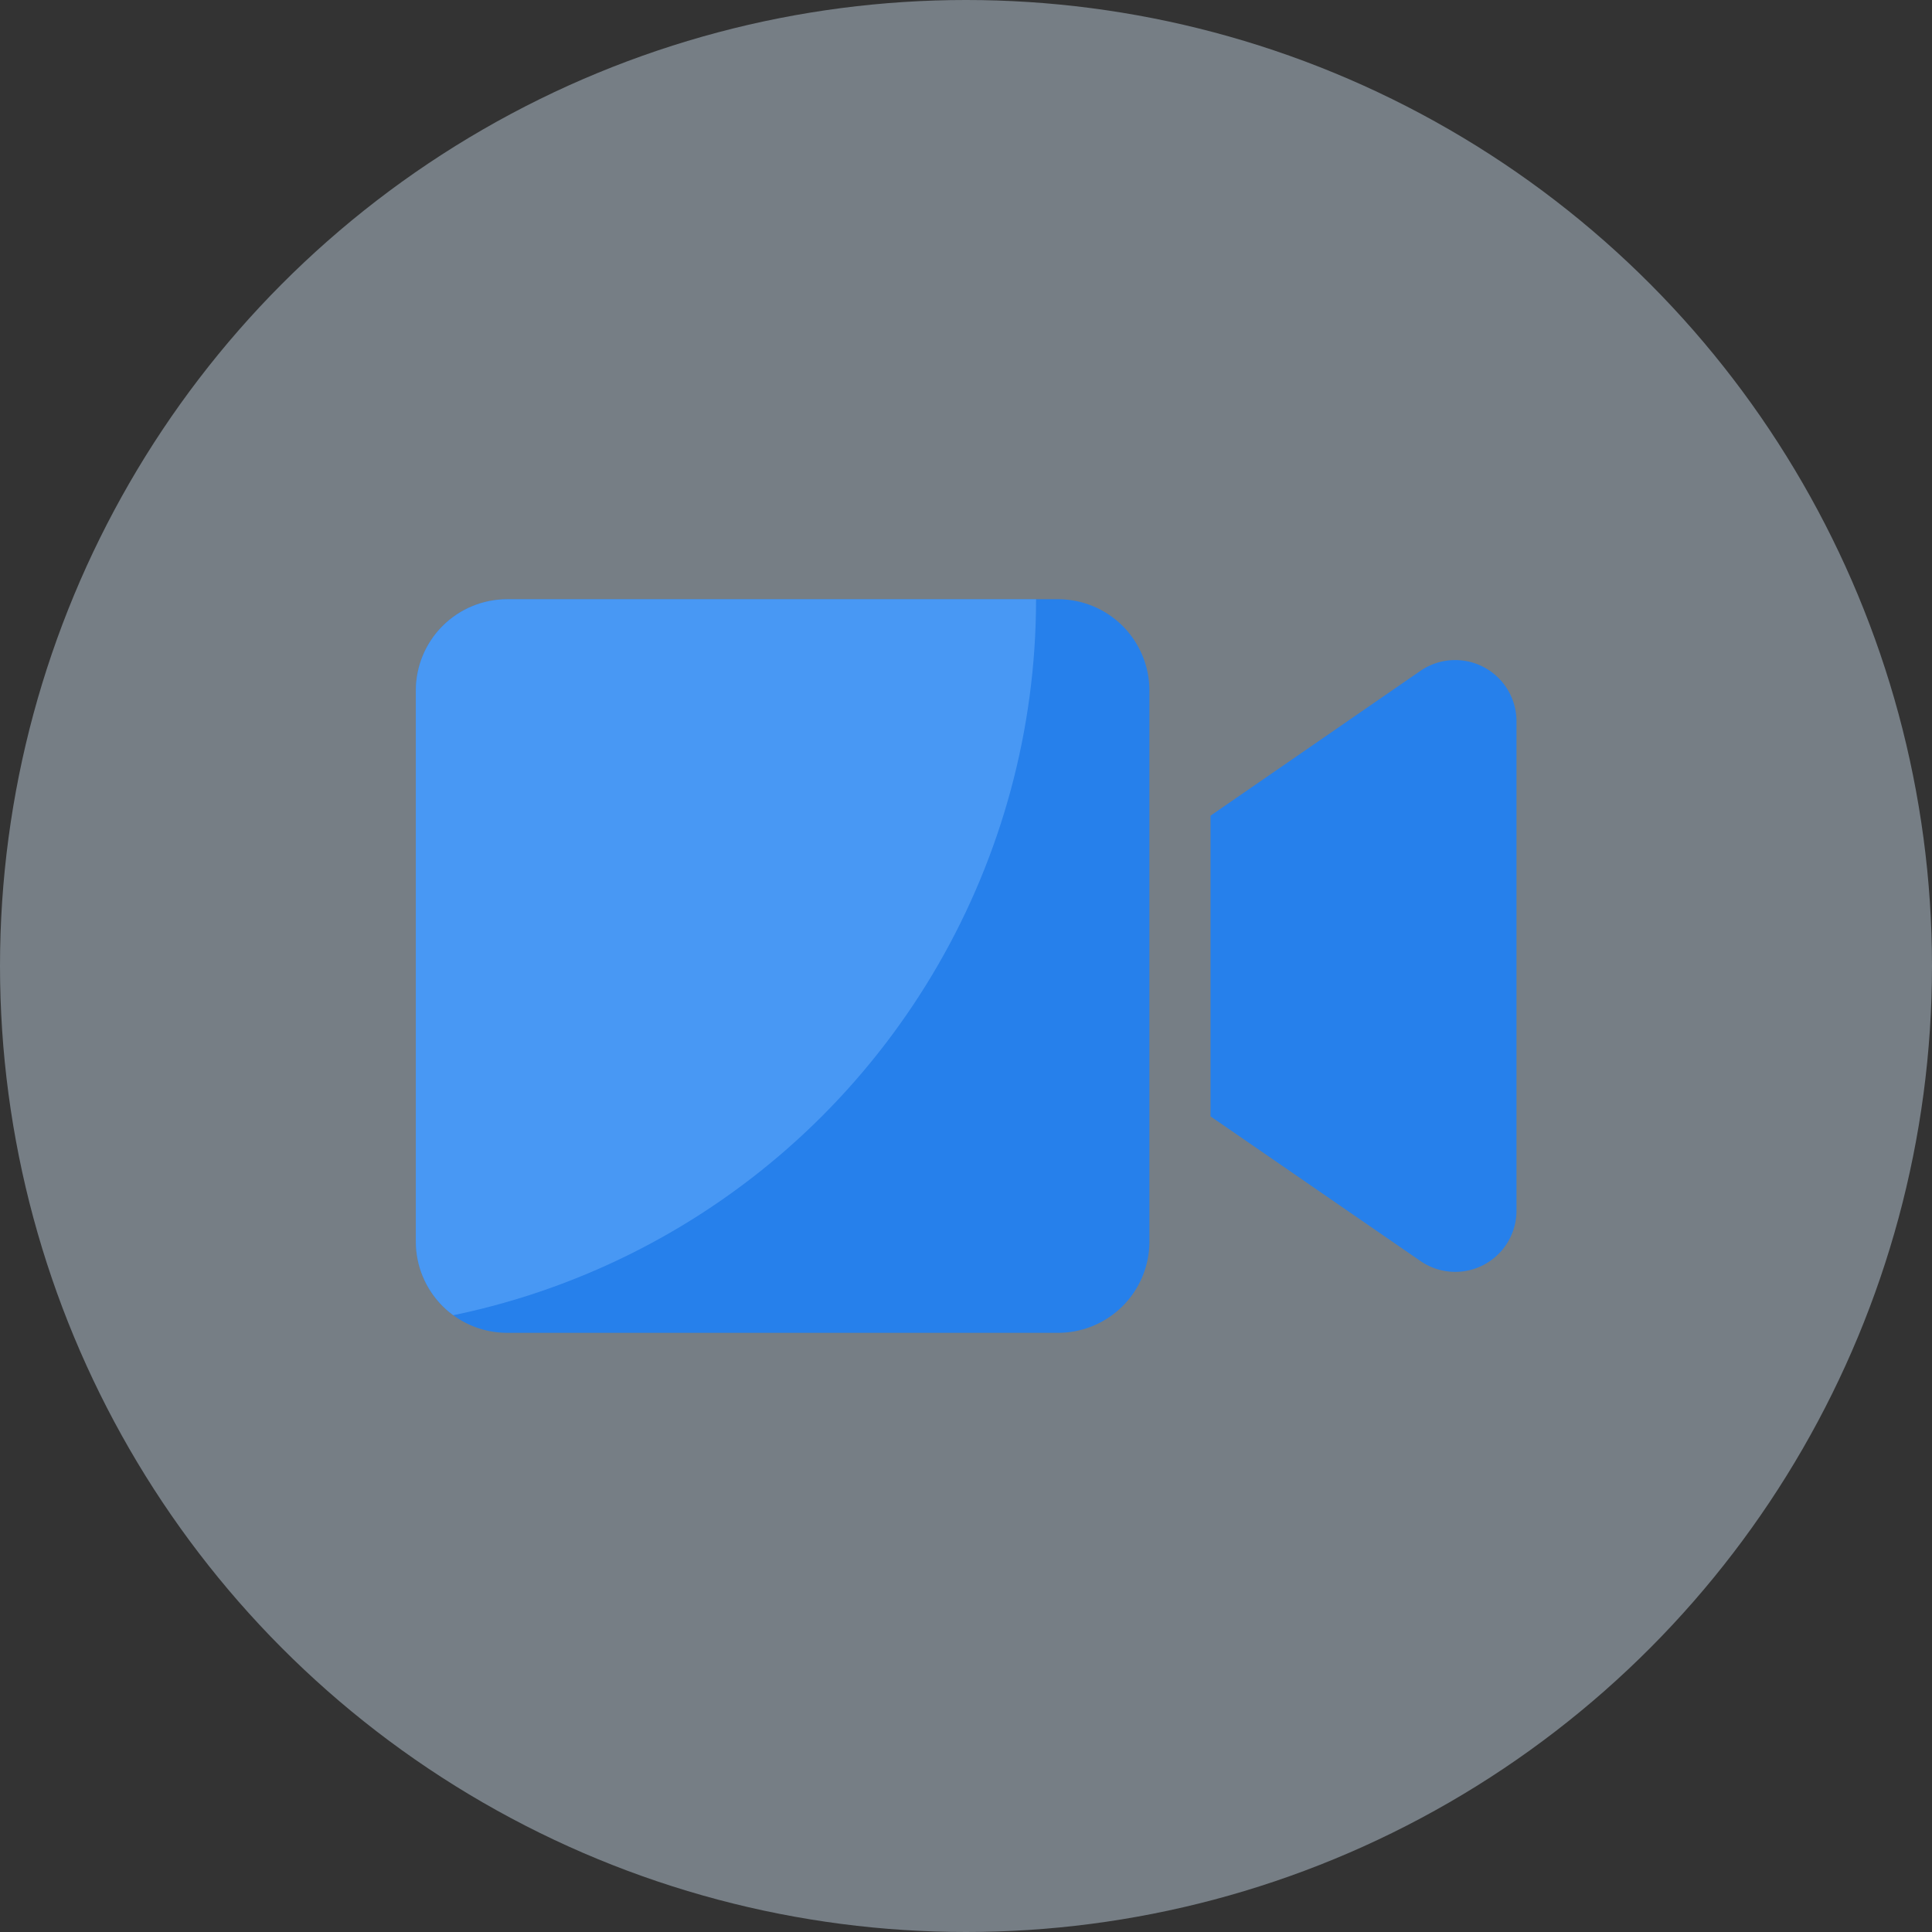 <svg xmlns="http://www.w3.org/2000/svg" xmlns:xlink="http://www.w3.org/1999/xlink" width="30" height="30" viewBox="0 0 30 30">
  <rect x="0" y="0" width="30" height="30" fill="#333333" stroke="none"/>
  <defs>
    <clipPath id="clip-path">
      <path id="Path_37338" data-name="Path 37338" d="M9.973,64H1.418A1.418,1.418,0,0,0,0,65.418v8.555a1.418,1.418,0,0,0,1.418,1.418H9.973a1.418,1.418,0,0,0,1.418-1.418V65.418A1.418,1.418,0,0,0,9.973,64Zm5.618,1.118L12.34,67.361V72.03l3.251,2.24a.951.951,0,0,0,1.5-.765v-7.62A.952.952,0,0,0,15.591,65.118Z" transform="translate(954.457 261.305)" fill="#2680eb"/>
    </clipPath>
  </defs>
  <g id="icon-kegiatan-tatap-maya" transform="translate(-948 -316)">
    <circle id="Ellipse_629" data-name="Ellipse 629" cx="15" cy="15" r="15" transform="translate(948 316)" fill="#d9eeff" opacity="0.4"/>
    <path id="Path_37337" data-name="Path 37337" d="M9.973,64H1.418A1.418,1.418,0,0,0,0,65.418v8.555a1.418,1.418,0,0,0,1.418,1.418H9.973a1.418,1.418,0,0,0,1.418-1.418V65.418A1.418,1.418,0,0,0,9.973,64Zm5.618,1.118L12.34,67.361V72.03l3.251,2.24a.951.951,0,0,0,1.5-.765v-7.62A.952.952,0,0,0,15.591,65.118Z" transform="translate(954.457 261.305)" fill="#2680eb"/>
    <g id="Mask_Group_1524" data-name="Mask Group 1524" clip-path="url(#clip-path)">
      <circle id="Ellipse_630" data-name="Ellipse 630" cx="11.354" cy="11.354" r="11.354" transform="translate(941.38 313.951)" fill="#6bb1fe" opacity="0.5"/>
    </g>
  </g>
</svg>
